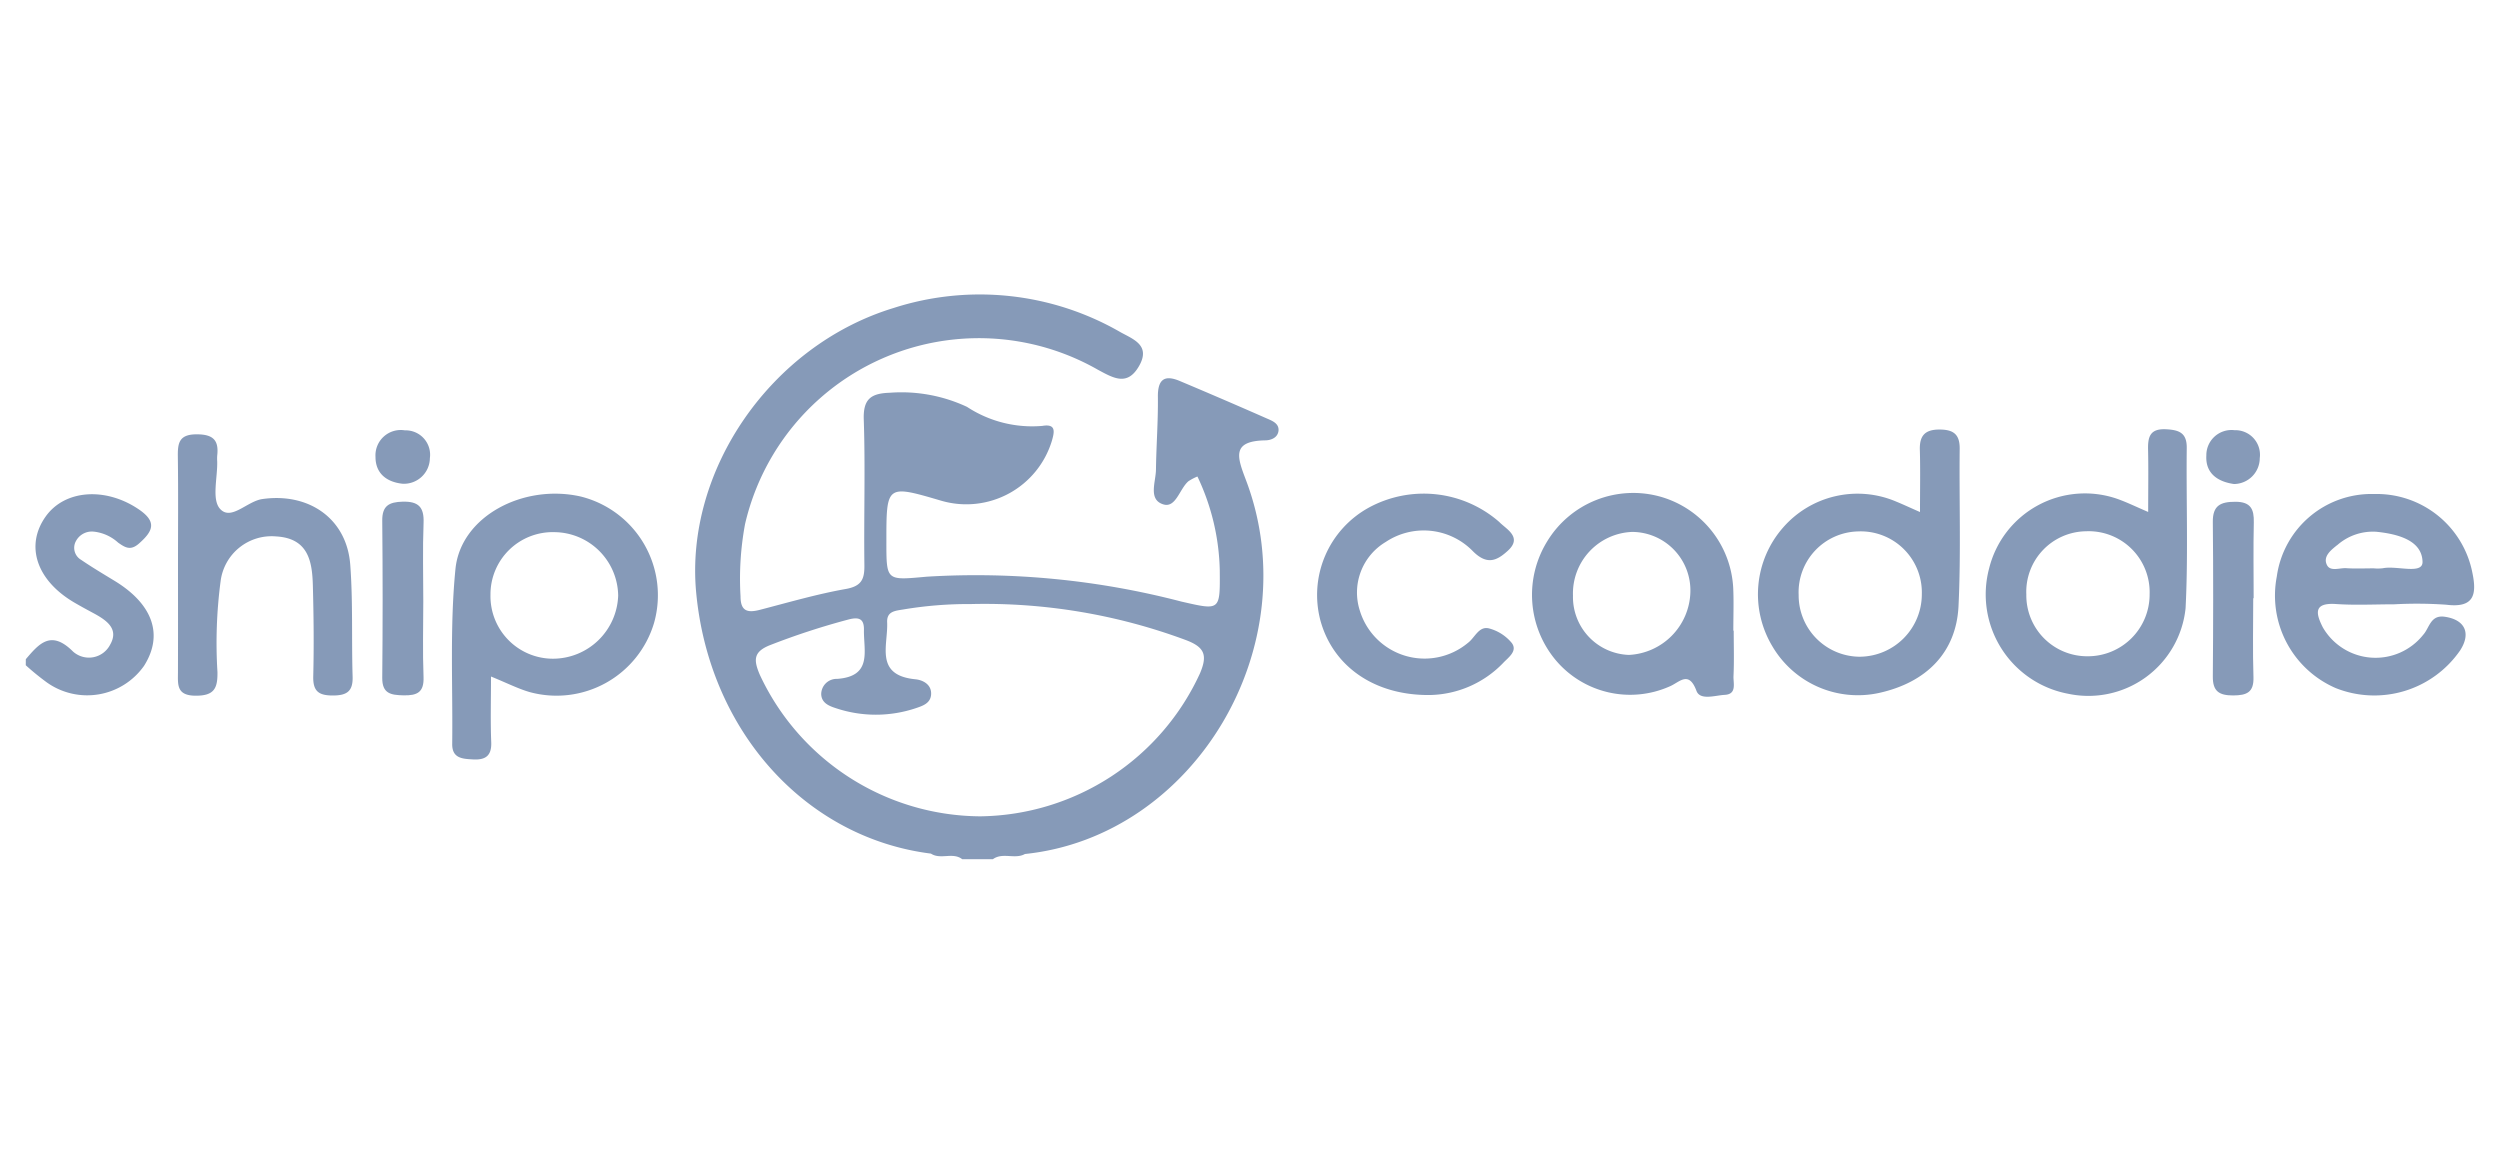 <svg xmlns="http://www.w3.org/2000/svg" width="130" height="60" viewBox="0 0 130 60"><g transform="translate(-1435 -112)"><g transform="translate(1435 112)" fill="#fff" stroke="#707070" stroke-width="1" opacity="0"><rect width="130" height="60" stroke="none"></rect><rect x="0.5" y="0.5" width="129" height="59" fill="none"></rect></g><g transform="translate(1436.342 127.316)"><path d="M-6105.579,5345.746q-2.247-.99-4.509-1.941c-.825-.348-1.149-.056-1.139.83.015,1.259-.083,2.519-.1,3.779-.007.639-.418,1.56.383,1.807.65.2.842-.8,1.3-1.2a2.74,2.74,0,0,1,.473-.25,11.9,11.9,0,0,1,1.162,4.879c.017,2.113.03,2.088-2,1.624a42.271,42.271,0,0,0-13.225-1.294c-2.117.189-2.111.25-2.111-1.84,0-2.949,0-2.949,2.861-2.107a4.651,4.651,0,0,0,5.747-3.124c.13-.455.227-.892-.5-.769a6.177,6.177,0,0,1-3.916-.99,8.052,8.052,0,0,0-4.014-.734c-.976.032-1.393.318-1.354,1.4.085,2.518,0,5.041.032,7.56.01.732-.141,1.1-.976,1.246-1.5.266-2.981.7-4.464,1.084-.634.163-1,.074-1-.7a15.589,15.589,0,0,1,.234-3.758,12.482,12.482,0,0,1,18.365-8.019c.81.435,1.524.855,2.129-.212s-.3-1.38-.967-1.748a14.63,14.63,0,0,0-11.806-1.259c-6.387,1.948-10.865,8.456-10.26,14.815.681,7.187,5.676,12.736,12.207,13.556.5.332,1.137-.092,1.627.292h1.591c.509-.375,1.147.021,1.669-.272,8.836-.915,14.74-10.842,11.5-19.424-.454-1.2-.789-2.054,1-2.085.326-.006.658-.157.687-.516C-6104.93,5346-6105.3,5345.868-6105.579,5345.746Zm-3.451,13.244a12.744,12.744,0,0,1-11.421,7.452,12.727,12.727,0,0,1-11.476-7.361c-.322-.76-.353-1.2.558-1.551a37.946,37.946,0,0,1,4.057-1.324c.545-.142.813-.037.8.548-.02,1.084.455,2.412-1.4,2.541a.8.8,0,0,0-.822.8c.019.437.378.6.741.716a6.536,6.536,0,0,0,4.2,0c.355-.119.735-.255.772-.687.047-.547-.444-.772-.812-.808-2.143-.209-1.418-1.772-1.472-2.961-.026-.582.421-.6.86-.673a20.484,20.484,0,0,1,3.492-.278,30,30,0,0,1,11.177,1.871C-6108.8,5357.642-6108.638,5358.054-6109.03,5358.989Z" transform="translate(6170.095 -5339.309)" fill="#869ab8"></path><path d="M-6657.251,5503.64c.7-.823,1.314-1.535,2.454-.4a1.239,1.239,0,0,0,1.93-.354c.461-.8-.148-1.244-.791-1.6-.371-.2-.745-.4-1.107-.614-1.937-1.152-2.521-2.942-1.458-4.445,1-1.414,3.128-1.54,4.834-.388.973.656.757,1.137.027,1.782-.44.39-.716.218-1.088-.043a2.233,2.233,0,0,0-1.276-.573.935.935,0,0,0-.922.5.722.722,0,0,0,.274.968c.564.385,1.152.735,1.736,1.09,2,1.217,2.556,2.815,1.533,4.425a3.617,3.617,0,0,1-5.056.856,13.3,13.3,0,0,1-1.092-.89Z" transform="translate(6657.251 -5484.677)" fill="#869ab8"></path><path d="M-5296.117,5445.5c.008-.759-.332-1-1.057-1-.757,0-1.035.329-1.015,1.05.03,1.029.008,2.059.008,3.24-.558-.245-.887-.4-1.221-.536a5.132,5.132,0,0,0-5.909,1.355,5.257,5.257,0,0,0-.554,6.15,5.158,5.158,0,0,0,5.554,2.438c2.465-.543,4.019-2.11,4.133-4.521C-5296.048,5450.954-5296.146,5448.224-5296.117,5445.5Zm-5.161,10.814a3.194,3.194,0,0,1-3.213-3.216,3.164,3.164,0,0,1,3.093-3.3,3.177,3.177,0,0,1,3.312,3.261A3.25,3.25,0,0,1-5301.278,5456.313Z" transform="translate(5396.679 -5437.48)" fill="#869ab8"></path><path d="M-6318.249,5494.7c-2.98-.667-6.222,1.037-6.5,3.761-.3,3.011-.134,6.068-.17,9.105-.01.758.537.778,1.085.808.647.036.973-.188.944-.9-.044-1.086-.012-2.176-.012-3.411.836.341,1.4.631,2,.806a5.291,5.291,0,0,0,6.478-3.59A5.29,5.29,0,0,0-6318.249,5494.7Zm1.96,5.166a3.4,3.4,0,0,1-3.381,3.271,3.251,3.251,0,0,1-3.259-3.325,3.235,3.235,0,0,1,3.32-3.256A3.345,3.345,0,0,1-6316.289,5499.864Z" transform="translate(6347.092 -5484.2)" fill="#869ab8"></path><path d="M-5118.575,5445.315c.01-.79-.388-.944-1.077-.979-.85-.043-.949.412-.934,1.071.023,1.025.005,2.052.005,3.229-.648-.278-1.112-.506-1.6-.679a5.134,5.134,0,0,0-6.669,3.608,5.256,5.256,0,0,0,4.1,6.523,5.079,5.079,0,0,0,6.114-4.448C-5118.495,5450.871-5118.606,5448.091-5118.575,5445.315Zm-1.931,7.6a3.211,3.211,0,0,1-3.211,3.225,3.167,3.167,0,0,1-3.2-3.213,3.148,3.148,0,0,1,3.111-3.287A3.17,3.17,0,0,1-5120.506,5452.915Z" transform="translate(5230.944 -5437.33)" fill="#869ab8"></path><path d="M-4900.111,5500.563c1,.068,2.015.014,3.021.014a21.769,21.769,0,0,1,2.7.021c1.446.182,1.6-.521,1.363-1.656a5.071,5.071,0,0,0-5.106-4.1,4.971,4.971,0,0,0-5.066,4.293,5.241,5.241,0,0,0,3.069,5.8,5.424,5.424,0,0,0,6.463-1.958c.583-.9.255-1.6-.8-1.753-.743-.107-.793.578-1.114.933a3.166,3.166,0,0,1-5.228-.388C-4901.176,5501.04-4901.291,5500.482-4900.111,5500.563Zm.05-3.058a2.8,2.8,0,0,1,2.041-.7c1.09.112,2.377.435,2.4,1.564.013.677-1.344.182-2.066.333a2.321,2.321,0,0,1-.474.005c-.475,0-.951.023-1.424-.008-.347-.024-.835.193-1.01-.172C-4900.806,5498.086-4900.385,5497.761-4900.061,5497.5Z" transform="translate(5020.25 -5484.469)" fill="#869ab8"></path><path d="M-5472.318,5503.687c.037-.786.011-1.575.011-2.362h-.02c0-.736.027-1.472-.005-2.207a5.217,5.217,0,0,0-3.763-4.752,5.237,5.237,0,0,0-5.917,2.327,5.293,5.293,0,0,0,.459,6.178,5.058,5.058,0,0,0,5.909,1.357c.5-.2.993-.863,1.4.228.189.51.966.236,1.468.209C-5472.131,5504.632-5472.335,5504.058-5472.318,5503.687Zm-5.447-1.1a3.012,3.012,0,0,1-2.9-3.084,3.2,3.2,0,0,1,3.083-3.311,3.041,3.041,0,0,1,3.021,3.153A3.363,3.363,0,0,1-5477.765,5502.588Z" transform="translate(5561.118 -5483.848)" fill="#869ab8"></path><path d="M-6538.72,5455.012c0-1.837.017-3.674-.008-5.509-.01-.707.039-1.19.985-1.186.857,0,1.154.313,1.062,1.106a2.338,2.338,0,0,0,0,.315c.019.837-.288,1.955.139,2.445.574.658,1.408-.387,2.209-.5,2.4-.344,4.387,1,4.57,3.412.145,1.932.064,3.879.123,5.819.024.763-.291.984-1.031.984s-1.033-.226-1.016-.99c.039-1.574.022-3.149-.02-4.722-.033-1.271-.24-2.464-1.911-2.56a2.672,2.672,0,0,0-2.888,2.342,24.515,24.515,0,0,0-.162,4.712c.011.82-.15,1.233-1.127,1.228-1.015,0-.929-.584-.927-1.228C-6538.716,5458.791-6538.72,5456.9-6538.72,5455.012Z" transform="translate(6546.634 -5441.048)" fill="#869ab8"></path><path d="M-5644.607,5505.169c-2.894.028-5.019-1.5-5.677-3.838a5.182,5.182,0,0,1,2.511-5.909,5.969,5.969,0,0,1,6.775.746c.356.373,1.231.788.447,1.5-.557.507-1.076.779-1.837,0a3.567,3.567,0,0,0-4.513-.456,3.061,3.061,0,0,0-1.346,3.561,3.519,3.519,0,0,0,5.625,1.683c.363-.269.569-.9,1.116-.745a2.288,2.288,0,0,1,1.164.754c.312.424-.188.755-.453,1.04A5.423,5.423,0,0,1-5644.607,5505.169Z" transform="translate(5717.614 -5484.344)" fill="#869ab8"></path><path d="M-6377.181,5505.972c0,1.309-.038,2.62.013,3.927.031.795-.321.973-1.039.958-.664-.014-1.117-.089-1.108-.916q.04-4.083,0-8.167c-.007-.773.349-.969,1.06-.988.828-.021,1.12.286,1.089,1.1C-6377.219,5503.247-6377.181,5504.61-6377.181,5505.972Z" transform="translate(6397.85 -5490.015)" fill="#869ab8"></path><path d="M-4949.88,5505.855c0,1.366-.032,2.732.012,4.1.026.8-.346.953-1.058.957-.735,0-1.061-.22-1.055-.982.022-2.678.027-5.357,0-8.036-.011-.861.4-1.053,1.171-1.053.807,0,.976.388.96,1.078-.03,1.312-.008,2.626-.008,3.939Z" transform="translate(5065.706 -5490.065)" fill="#869ab8"></path><path d="M-6383.129,5447.916c-.853-.094-1.4-.56-1.4-1.391a1.317,1.317,0,0,1,1.528-1.385,1.271,1.271,0,0,1,1.3,1.444A1.349,1.349,0,0,1-6383.129,5447.916Z" transform="translate(6402.713 -5438.078)" fill="#869ab8"></path><path d="M-4955.589,5447.815c-.968-.139-1.486-.648-1.437-1.479a1.309,1.309,0,0,1,1.465-1.32,1.28,1.28,0,0,1,1.313,1.45A1.351,1.351,0,0,1-4955.589,5447.815Z" transform="translate(5070.414 -5437.962)" fill="#869ab8"></path></g></g></svg>